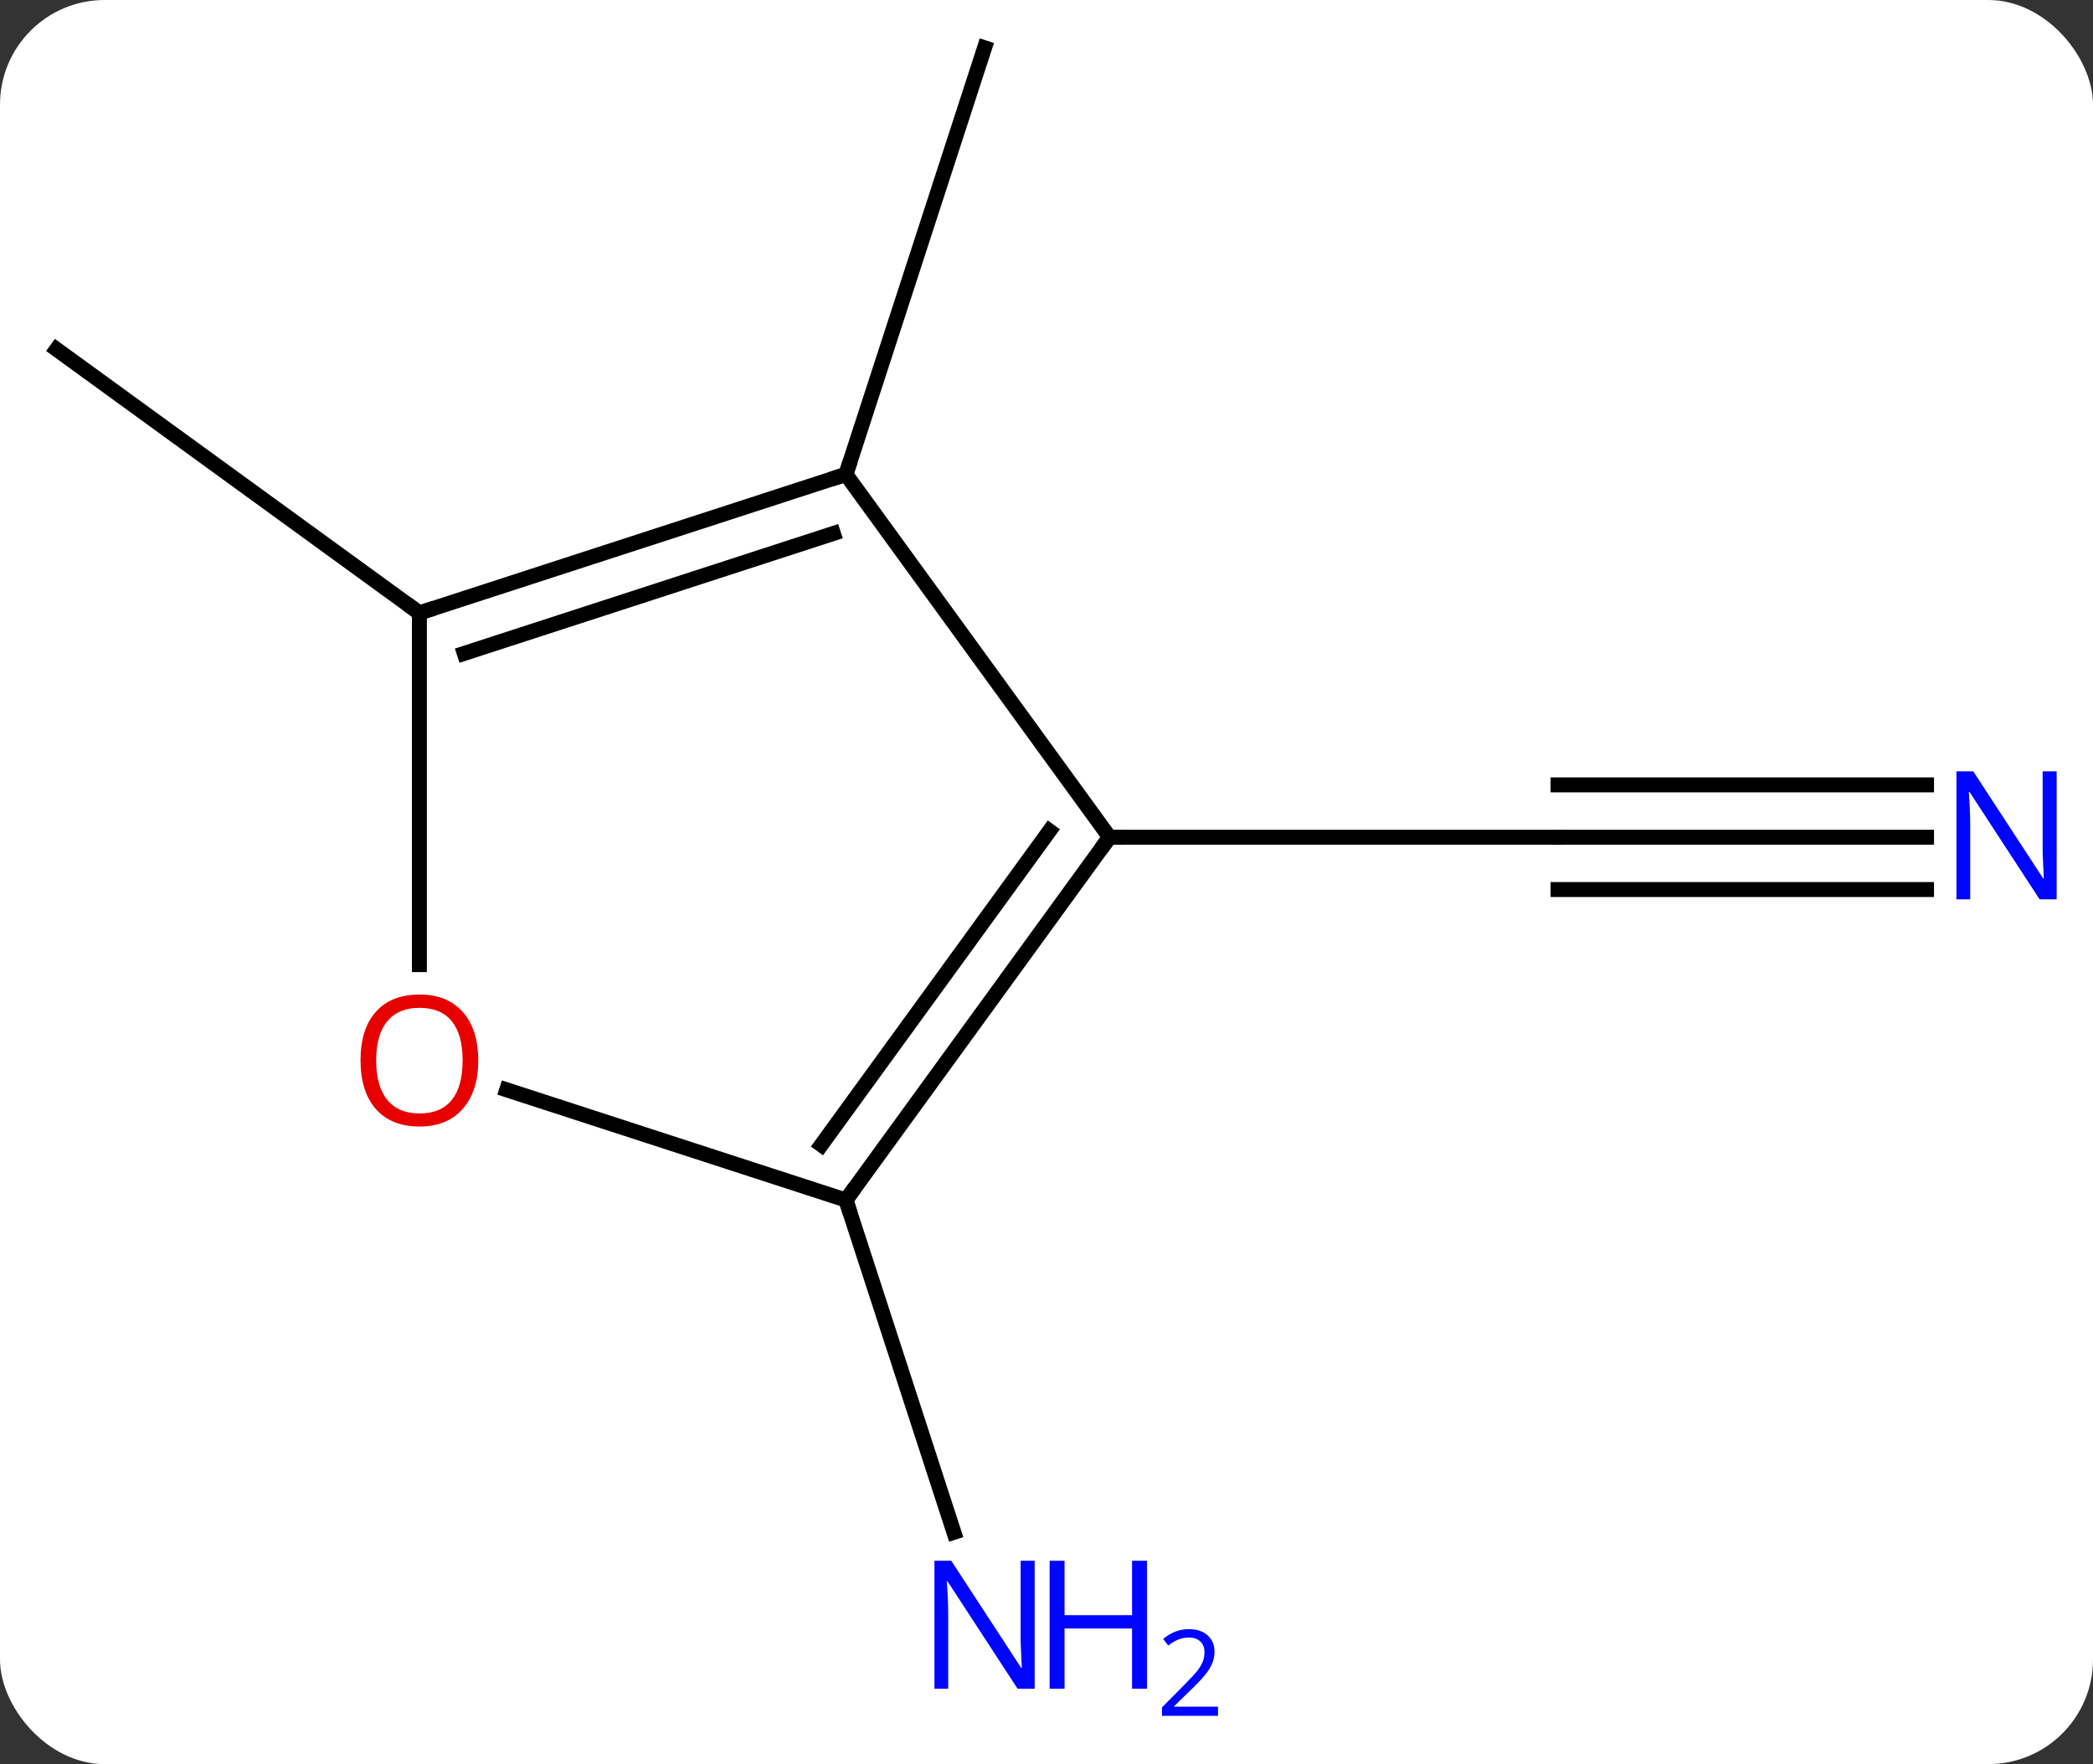 <svg width="140" viewBox="0 0 140 118" style="fill-opacity:1; color-rendering:auto; color-interpolation:auto; text-rendering:auto; stroke:black; stroke-linecap:square; stroke-miterlimit:10; shape-rendering:auto; stroke-opacity:1; fill:black; stroke-dasharray:none; font-weight:normal; stroke-width:1; font-family:'Open Sans'; font-style:normal; stroke-linejoin:miter; font-size:12; stroke-dashoffset:0; image-rendering:auto;" height="118" class="cas-substance-image" xmlns:xlink="http://www.w3.org/1999/xlink" xmlns="http://www.w3.org/2000/svg"><rect x="0" y="0" width="140" height="118" fill="#333333" stroke="none"/><svg class="cas-substance-single-component"><rect y="0" x="0" width="140" stroke="none" ry="7" rx="7" height="118" fill="white" class="cas-substance-group"/><svg y="0" x="0" width="140" viewBox="0 0 140 118" style="fill:black;" height="118" class="cas-substance-single-component-image"><svg><g><g transform="translate(69,56)" style="text-rendering:geometricPrecision; color-rendering:optimizeQuality; color-interpolation:linearRGB; stroke-linecap:butt; image-rendering:optimizeQuality;"><line y2="0" y1="0" x2="59.865" x1="35.217" style="fill:none;"/><line y2="-3.5" y1="-3.5" x2="59.865" x1="35.217" style="fill:none;"/><line y2="3.5" y1="3.5" x2="59.865" x1="35.217" style="fill:none;"/><line y2="0" y1="0" x2="5.217" x1="35.217" style="fill:none;"/><line y2="-24.27" y1="-52.803" x2="-12.417" x1="-3.144" style="fill:none;"/><line y2="24.27" y1="46.495" x2="-12.417" x1="-5.194" style="fill:none;"/><line y2="-15" y1="-32.634" x2="-40.947" x1="-65.217" style="fill:none;"/><line y2="-24.27" y1="0" x2="-12.417" x1="5.217" style="fill:none;"/><line y2="24.27" y1="0" x2="-12.417" x1="5.217" style="fill:none;"/><line y2="20.578" y1="-0.422" x2="-14.061" x1="1.198" style="fill:none;"/><line y2="-15" y1="-24.27" x2="-40.947" x1="-12.417" style="fill:none;"/><line y2="-12.296" y1="-20.317" x2="-37.944" x1="-13.257" style="fill:none;"/><line y2="16.897" y1="24.27" x2="-35.107" x1="-12.417" style="fill:none;"/><line y2="8.523" y1="-15" x2="-40.947" x1="-40.947" style="fill:none;"/></g><g transform="translate(69,56)" style="fill:rgb(0,5,255); text-rendering:geometricPrecision; color-rendering:optimizeQuality; image-rendering:optimizeQuality; font-family:'Open Sans'; stroke:rgb(0,5,255); color-interpolation:linearRGB;"><path style="stroke:none;" d="M68.569 4.156 L67.428 4.156 L62.74 -3.031 L62.694 -3.031 Q62.787 -1.766 62.787 -0.719 L62.787 4.156 L61.865 4.156 L61.865 -4.406 L62.99 -4.406 L67.662 2.75 L67.709 2.75 Q67.709 2.594 67.662 1.734 Q67.615 0.875 67.631 0.5 L67.631 -4.406 L68.569 -4.406 L68.569 4.156 Z"/><path style="stroke:none;" d="M0.208 56.959 L-0.933 56.959 L-5.621 49.772 L-5.667 49.772 Q-5.574 51.037 -5.574 52.084 L-5.574 56.959 L-6.496 56.959 L-6.496 48.397 L-5.371 48.397 L-0.699 55.553 L-0.652 55.553 Q-0.652 55.397 -0.699 54.537 Q-0.746 53.678 -0.73 53.303 L-0.73 48.397 L0.208 48.397 L0.208 56.959 Z"/><path style="stroke:none;" d="M7.723 56.959 L6.723 56.959 L6.723 52.928 L2.208 52.928 L2.208 56.959 L1.208 56.959 L1.208 48.397 L2.208 48.397 L2.208 52.037 L6.723 52.037 L6.723 48.397 L7.723 48.397 L7.723 56.959 Z"/><path style="stroke:none;" d="M12.473 58.769 L8.723 58.769 L8.723 58.206 L10.223 56.691 Q10.911 56.003 11.129 55.706 Q11.348 55.409 11.458 55.128 Q11.567 54.847 11.567 54.519 Q11.567 54.066 11.293 53.8 Q11.02 53.534 10.52 53.534 Q10.176 53.534 9.856 53.651 Q9.536 53.769 9.145 54.066 L8.801 53.628 Q9.583 52.972 10.52 52.972 Q11.317 52.972 11.778 53.386 Q12.239 53.8 12.239 54.487 Q12.239 55.034 11.934 55.566 Q11.629 56.097 10.786 56.909 L9.536 58.128 L9.536 58.159 L12.473 58.159 L12.473 58.769 Z"/></g><g transform="translate(69,56)" style="stroke-linecap:butt; font-size:8.4px; text-rendering:geometricPrecision; color-rendering:optimizeQuality; image-rendering:optimizeQuality; font-family:'Open Sans'; color-interpolation:linearRGB; stroke-miterlimit:5;"><path style="fill:none;" d="M4.923 0.405 L5.217 0 L5.717 0"/><path style="fill:none;" d="M-12.893 -24.116 L-12.417 -24.27 L-12.262 -24.745"/><path style="fill:none;" d="M-12.123 23.866 L-12.417 24.27 L-12.262 24.745"/><path style="fill:none;" d="M-40.471 -15.155 L-40.947 -15 L-41.352 -15.294"/><path style="fill:rgb(230,0,0); stroke:none;" d="M-37.01 14.93 Q-37.01 16.992 -38.049 18.172 Q-39.088 19.352 -40.931 19.352 Q-42.822 19.352 -43.853 18.188 Q-44.885 17.023 -44.885 14.914 Q-44.885 12.82 -43.853 11.672 Q-42.822 10.523 -40.931 10.523 Q-39.072 10.523 -38.041 11.695 Q-37.01 12.867 -37.01 14.93 ZM-43.838 14.93 Q-43.838 16.664 -43.095 17.57 Q-42.353 18.477 -40.931 18.477 Q-39.51 18.477 -38.783 17.578 Q-38.056 16.68 -38.056 14.93 Q-38.056 13.195 -38.783 12.305 Q-39.51 11.414 -40.931 11.414 Q-42.353 11.414 -43.095 12.312 Q-43.838 13.211 -43.838 14.93 Z"/></g></g></svg></svg></svg></svg>